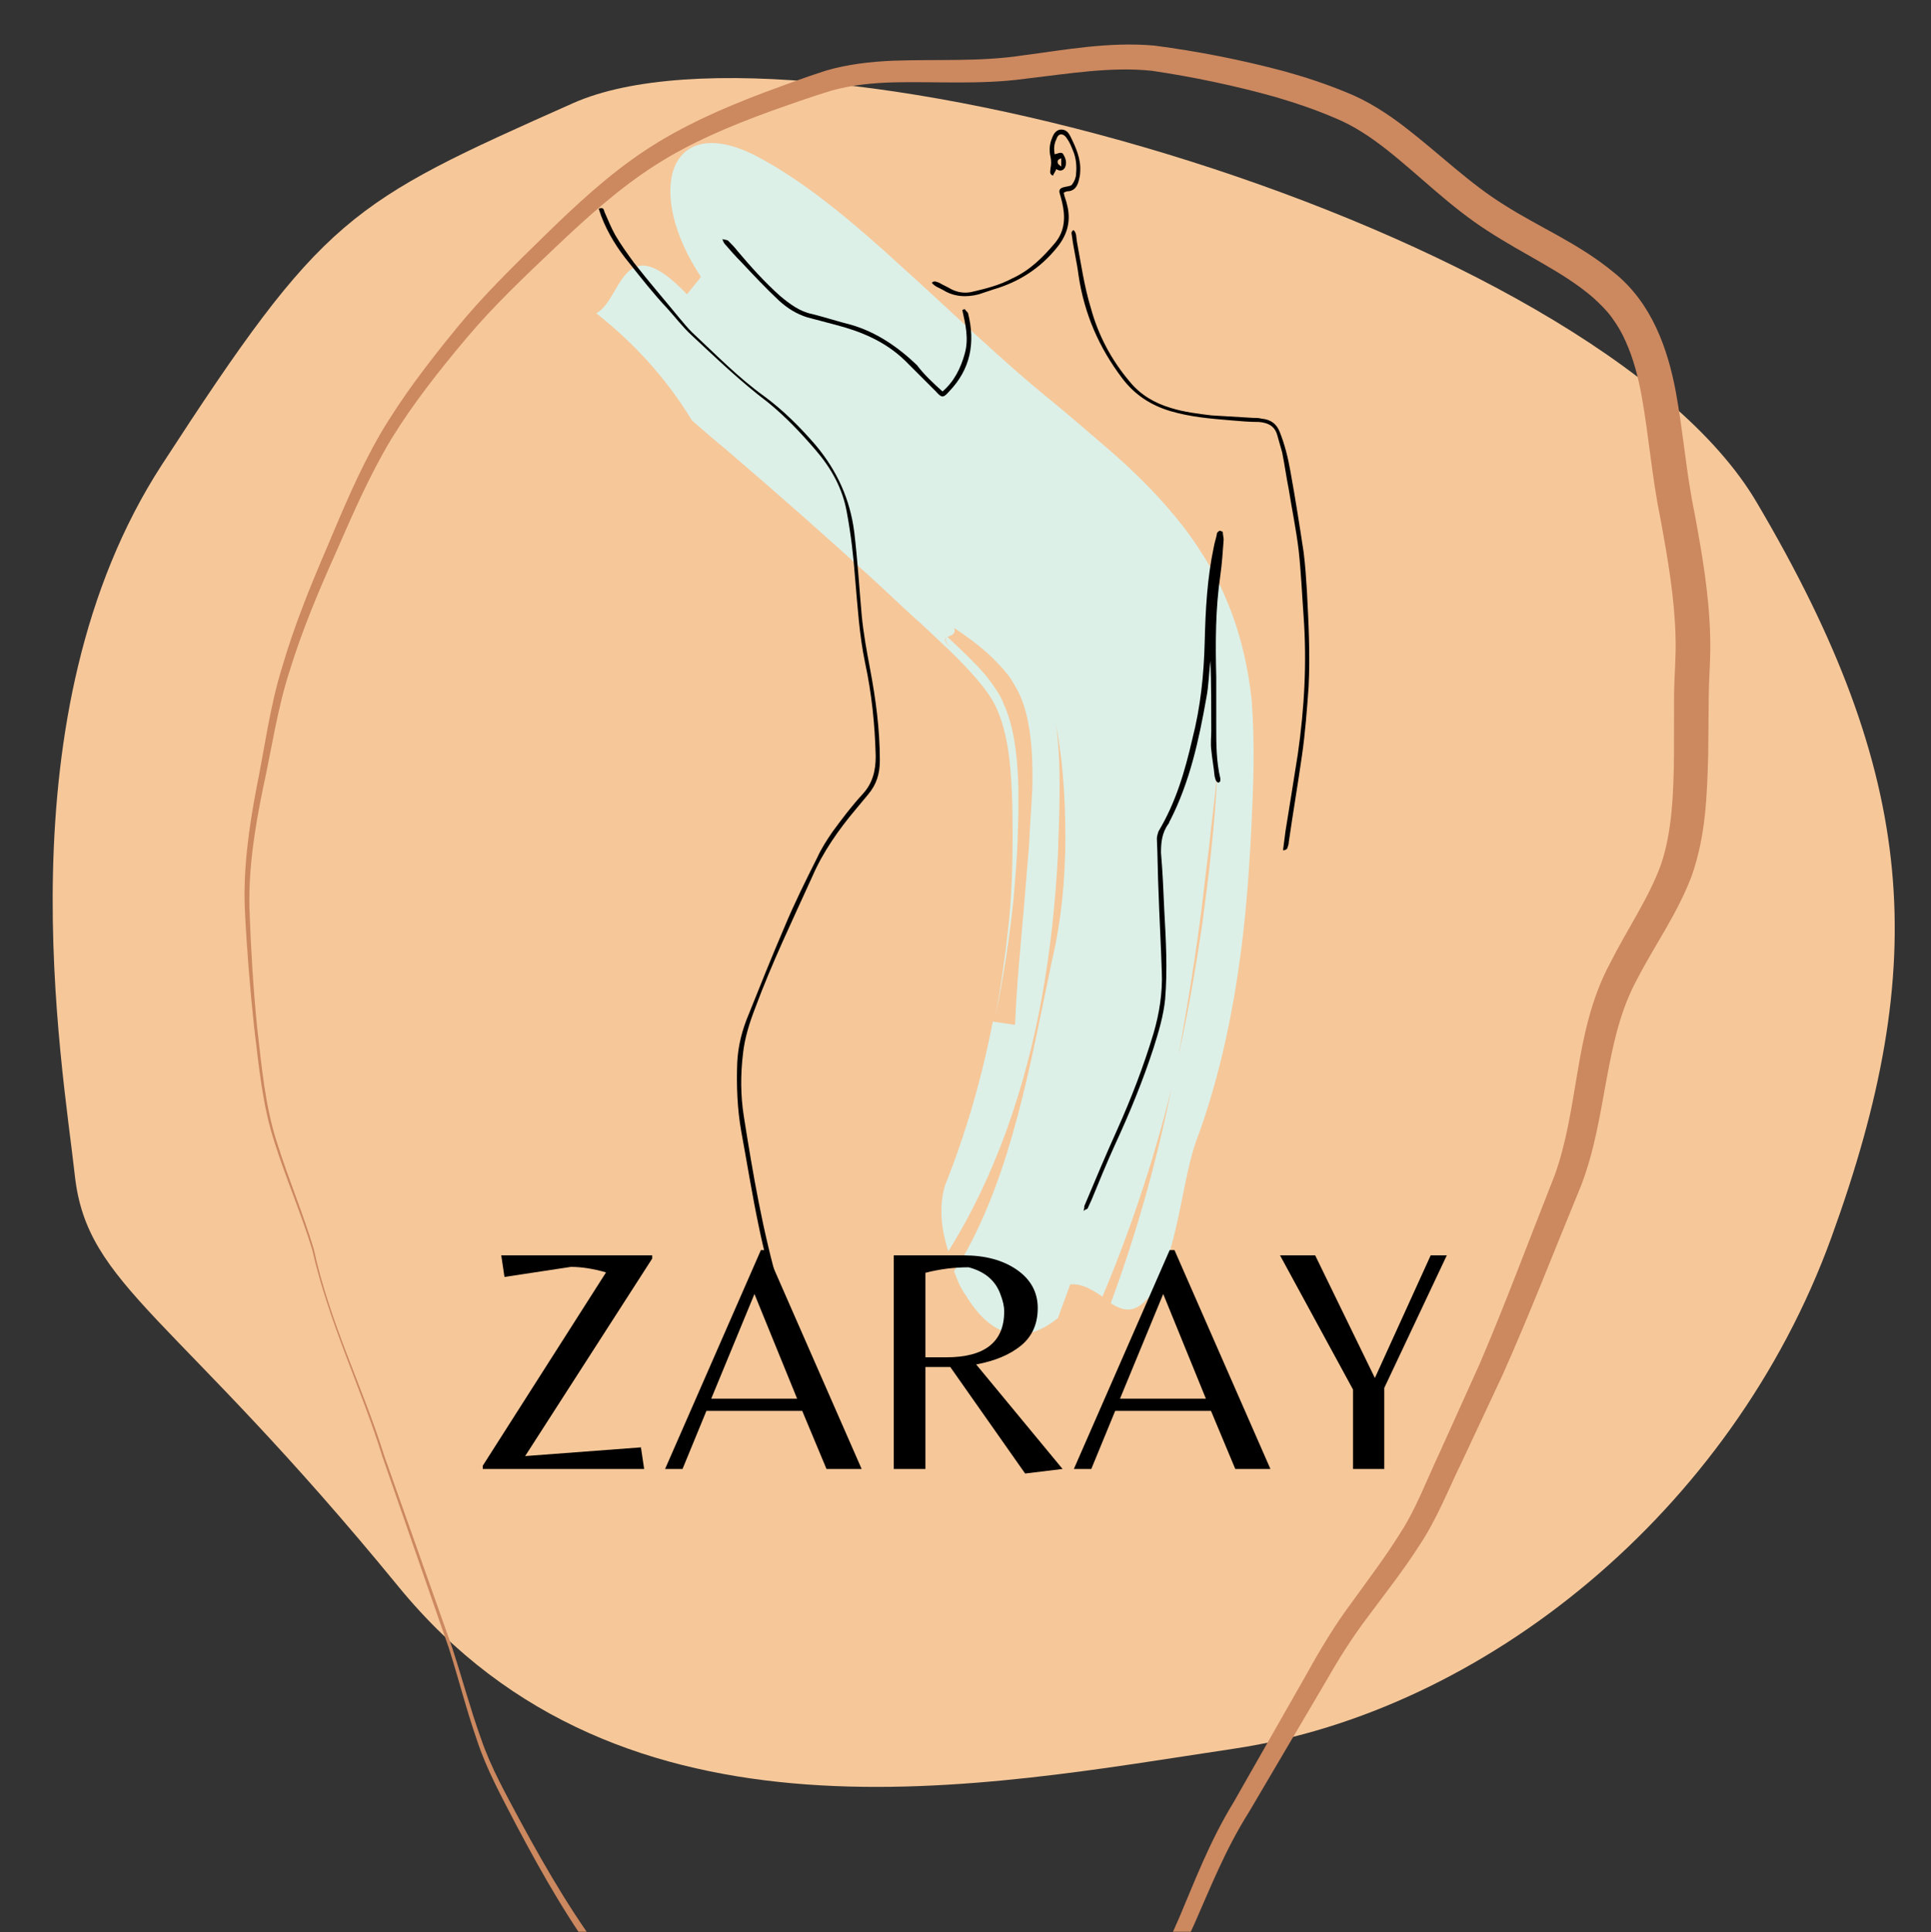 <?xml version="1.0" encoding="UTF-8"?>
<svg xmlns="http://www.w3.org/2000/svg" xmlns:xlink="http://www.w3.org/1999/xlink" width="224.88pt" height="225pt" viewBox="0 0 224.88 225" version="1.2">
<rect x="0" y="0" width="224.88" height="225" fill="#333333" stroke="none"/>
<defs>
<g>
<symbol overflow="visible" id="glyph0-0">
<path style="stroke:none;" d=""/>
</symbol>
<symbol overflow="visible" id="glyph0-1">
<path style="stroke:none;" d="M 0.594 0 L 0.594 -0.375 L 14.953 -22.891 C 13.473 -23.316 12.109 -23.531 10.859 -23.531 L 3.125 -22.359 L 2.75 -24.875 L 20.328 -24.875 L 20.328 -24.5 L 5.531 -1.5 L 19.016 -2.516 L 19.391 0 Z M 0.594 0 "/>
</symbol>
<symbol overflow="visible" id="glyph0-2">
<path style="stroke:none;" d="M 0.375 0 L 11.531 -25.484 L 12.094 -25.484 L 23.266 0 L 19.172 0 L 16.344 -6.766 L 5.188 -6.766 L 2.406 0 Z M 5.75 -8.188 L 15.75 -8.188 L 10.781 -20.375 Z M 5.75 -8.188 "/>
</symbol>
<symbol overflow="visible" id="glyph0-3">
<path style="stroke:none;" d="M 7.062 -11.875 L 7.062 0 L 3.375 0 L 3.375 -24.875 L 11.5 -24.875 C 14.031 -24.875 16.102 -24.312 17.719 -23.188 C 19.332 -22.062 20.141 -20.578 20.141 -18.734 C 20.141 -16.891 19.492 -15.438 18.203 -14.375 C 16.91 -13.312 15.164 -12.578 12.969 -12.172 L 23.031 0 L 18.672 0.531 L 9.953 -11.875 Z M 7.062 -13 L 9.469 -13 C 13.977 -13 16.234 -14.781 16.234 -18.344 C 16.234 -18.938 16.082 -19.613 15.781 -20.375 C 15.207 -21.945 13.977 -22.984 12.094 -23.484 C 10.395 -23.484 8.719 -23.27 7.062 -22.844 Z M 7.062 -13 "/>
</symbol>
<symbol overflow="visible" id="glyph0-4">
<path style="stroke:none;" d="M 12.891 0 L 9.25 0 L 9.25 -9.25 L 0.75 -24.875 L 4.844 -24.875 L 11.797 -10.594 L 18.297 -24.875 L 20.172 -24.875 L 12.891 -9.438 Z M 12.891 0 "/>
</symbol>
</g>
<clipPath id="clip1">
  <path d="M 28 5 L 200 5 L 200 224.938 L 28 224.938 Z M 28 5 "/>
</clipPath>
<clipPath id="clip2">
  <path d="M 44.516 259.824 L 17.688 15.426 L 191.301 -3.633 L 218.129 240.77 Z M 44.516 259.824 "/>
</clipPath>
<clipPath id="clip3">
  <path d="M 44.516 259.824 L 17.688 15.426 L 191.301 -3.633 L 218.129 240.77 Z M 44.516 259.824 "/>
</clipPath>
<clipPath id="clip4">
  <path d="M 69.41 16 L 146 16 L 146 156 L 69.41 156 Z M 69.41 16 "/>
</clipPath>
<clipPath id="clip5">
  <path d="M 69.41 24 L 103 24 L 103 154 L 69.41 154 Z M 69.41 24 "/>
</clipPath>
<clipPath id="clip6">
  <path d="M 124 26 L 152.613 26 L 152.613 100 L 124 100 Z M 124 26 "/>
</clipPath>
<clipPath id="clip7">
  <path d="M 108 15.086 L 126 15.086 L 126 35 L 108 35 Z M 108 15.086 "/>
</clipPath>
</defs>
<g id="surface1">
<path style=" stroke:none;fill-rule:nonzero;fill:rgb(96.469%,78.04%,59.999%);fill-opacity:1;" d="M 66.738 12.012 C 93.586 0.074 185.703 26.539 204.555 58.453 C 223.41 90.371 224.879 112.176 213.266 144.133 C 201.652 176.09 172.777 199.289 143.703 203.625 C 114.629 207.965 72.547 216.68 46.414 184.766 C 20.285 152.848 10.141 149.902 8.711 136.852 C 7.277 123.797 0 83.168 18.852 54.117 C 37.707 25.066 40.609 23.633 66.738 12.012 Z M 66.738 12.012 "/>
<g clip-path="url(#clip1)" clip-rule="nonzero">
<g clip-path="url(#clip2)" clip-rule="nonzero">
<g clip-path="url(#clip3)" clip-rule="nonzero">
<path style=" stroke:none;fill-rule:nonzero;fill:rgb(79.999%,53.329%,37.25%);fill-opacity:1;" d="M 120.43 244.469 C 120.43 244.469 122.48 243.074 125.801 239.738 C 127.453 238.074 129.398 235.926 131.461 233.219 C 132.488 231.871 133.566 230.367 134.602 228.75 C 135.609 227.145 136.477 225.27 137.348 223.258 C 139.066 219.234 140.824 214.5 143.656 209.875 C 146.305 205.23 149.164 200.207 152.223 194.84 C 153.691 192.172 155.406 189.305 157.375 186.66 C 159.305 183.977 161.344 181.312 163.121 178.441 C 164.93 175.645 166.16 172.312 167.723 169.004 C 169.219 165.688 170.75 162.297 172.312 158.832 C 175.242 152.02 178.078 144.379 181.023 136.938 C 182.371 133.277 182.969 129.246 183.68 125.051 C 184.379 120.875 185.258 116.367 187.465 112.242 C 189.492 108.215 192.023 104.57 193.422 100.699 C 194.719 96.949 194.906 92.375 194.949 87.934 C 194.953 85.645 194.953 83.34 194.957 81.027 C 194.98 78.641 195.211 76.312 195.129 74.148 C 195.02 69.668 194.242 65.121 193.383 60.457 C 192.414 55.781 192.016 50.785 191.211 46.266 C 190.801 43.98 190.234 41.773 189.328 39.77 C 188.875 38.727 188.375 37.887 187.68 36.934 C 187.133 36.176 186.297 35.344 185.488 34.621 C 182.09 31.684 177.539 29.68 173.258 26.891 C 168.887 24.09 165.312 20.441 161.531 17.457 C 159.629 15.961 157.695 14.664 155.539 13.773 C 153.293 12.805 151.004 12.02 148.637 11.324 C 143.957 10.004 138.906 8.941 134.133 8.242 C 129.375 7.742 124.43 8.586 119.359 9.176 C 114.223 9.879 108.992 9.477 104.07 9.59 C 101.594 9.66 99.16 9.902 96.852 10.543 C 94.547 11.246 92.086 12.117 89.746 12.949 C 85.031 14.664 80.414 16.602 76.262 19.266 C 72.105 21.93 68.387 25.285 64.758 28.727 C 61.109 32.191 57.504 35.586 54.316 39.383 C 51.133 43.16 48.047 47.07 45.508 51.223 C 43 55.418 41.051 59.926 39.09 64.402 C 37.086 68.871 35.219 73.32 33.797 77.91 C 32.297 82.465 31.637 87.219 30.613 91.867 C 29.66 96.504 28.93 101.168 29.051 105.812 C 29.215 110.461 29.492 115.082 29.945 119.629 C 30.473 124.156 30.859 128.699 32.23 132.949 C 33.551 137.207 35.301 141.277 36.547 145.461 C 38.395 154.012 42.293 161.633 44.734 169.465 C 47.469 177.191 50.113 184.66 52.648 191.828 C 53.836 195.449 54.789 199.051 56.02 202.461 C 57.191 205.891 58.953 208.969 60.578 212.035 C 63.867 218.113 67.227 223.781 71.02 228.605 C 74.816 233.441 78.988 237.438 83.02 240.906 C 87.055 244.355 91.027 247.254 95.016 248.988 C 98.984 250.777 102.914 251.168 106.223 250.691 C 109.547 250.254 112.238 249.168 114.328 248.176 C 116.414 247.145 117.93 246.184 118.93 245.512 C 119.922 244.82 120.43 244.469 120.43 244.469 Z M 121.316 245.691 C 121.316 245.691 120.781 246.055 119.75 246.754 C 118.711 247.438 117.129 248.418 114.945 249.465 C 112.75 250.48 109.918 251.59 106.387 252.016 C 102.887 252.484 98.645 252.008 94.527 250.086 C 90.387 248.227 86.375 245.219 82.34 241.688 C 78.316 238.148 74.141 234.059 70.352 229.129 C 66.562 224.191 63.258 218.465 60.023 212.328 C 58.441 209.258 56.688 206.117 55.543 202.629 C 54.34 199.18 53.426 195.562 52.285 191.945 C 49.793 184.766 47.195 177.285 44.508 169.543 C 42.098 161.715 38.293 154.047 36.359 145.52 C 35.094 141.355 33.324 137.301 31.973 133.027 C 30.566 128.746 30.156 124.195 29.602 119.664 C 29.113 115.109 28.738 110.5 28.512 105.828 C 28.32 101.125 28.992 96.395 29.875 91.723 C 30.828 87.082 31.418 82.289 32.875 77.633 C 34.234 72.977 36.07 68.418 38 63.934 C 39.895 59.434 41.789 54.852 44.297 50.512 C 46.852 46.188 49.895 42.223 53.074 38.332 C 56.246 34.43 59.895 30.887 63.473 27.391 C 67.074 23.875 70.816 20.379 75.125 17.52 C 79.441 14.664 84.184 12.594 88.945 10.789 C 91.359 9.895 93.66 9.031 96.188 8.223 C 98.758 7.469 101.395 7.184 103.977 7.07 C 109.168 6.883 114.113 7.207 119.031 6.461 C 123.977 5.824 129.098 4.832 134.434 5.309 C 139.648 5.996 144.492 6.957 149.496 8.281 C 151.957 8.961 154.43 9.773 156.797 10.754 C 159.293 11.742 161.566 13.23 163.598 14.789 C 167.676 17.934 171.168 21.387 175.191 23.867 C 179.203 26.438 183.84 28.332 187.953 31.734 C 192.395 35.285 194.215 40.656 195.145 45.523 C 196.055 50.504 196.371 55.094 197.34 59.73 C 198.203 64.402 199.039 69.18 199.16 74.047 C 199.246 76.551 199.008 78.859 198.996 81.098 C 198.973 83.402 198.949 85.699 198.93 87.98 C 198.793 92.645 198.664 97.277 197.008 102.008 C 195.273 106.543 192.629 110.176 190.719 113.906 C 186.746 121.078 187.242 130 184.121 138.078 C 180.922 145.832 178.152 153.02 174.977 160.125 C 173.363 163.566 171.785 166.934 170.242 170.23 C 168.656 173.469 167.363 176.836 165.363 179.852 C 163.449 182.848 161.332 185.52 159.398 188.137 C 157.414 190.734 155.816 193.324 154.262 196.043 C 151.129 201.363 148.195 206.344 145.484 210.949 C 142.656 215.422 140.918 219.93 139.098 224.023 C 138.18 226.062 137.254 228 136.137 229.73 C 135.02 231.422 133.918 232.91 132.836 234.285 C 130.684 237.027 128.66 239.203 126.938 240.887 C 123.504 244.246 121.316 245.691 121.316 245.691 Z M 121.316 245.691 "/>
</g>
</g>
</g>
<g clip-path="url(#clip4)" clip-rule="nonzero">
<path style=" stroke:none;fill-rule:nonzero;fill:rgb(86.269%,94.119%,90.979%);fill-opacity:1;" d="M 111.105 148.016 C 111.492 147.441 111.781 146.961 112.164 146.387 C 115.043 141.305 116.965 135.738 118.5 129.984 C 120.035 124.23 121.188 118.188 122.531 111.762 C 123.59 107.254 124.07 102.363 124.07 97.473 C 124.07 92.484 123.684 87.785 122.918 84.141 C 123.301 86.348 123.398 88.84 123.398 91.43 C 123.398 94.02 123.301 96.801 123.203 99.582 C 122.918 105.051 122.34 110.516 121.379 115.887 C 119.461 126.629 115.906 136.988 110.434 145.715 C 109.668 143.316 109.281 140.633 110.051 138.043 C 112.547 131.809 114.371 125.383 115.621 118.957 C 116.293 119.051 117.539 119.242 118.211 119.34 C 118.402 114.543 118.883 109.941 119.27 105.336 L 119.555 101.883 L 119.844 98.434 C 119.941 96.129 120.133 93.73 120.23 91.621 C 120.324 87.305 119.941 83.566 118.789 80.977 C 118.5 80.305 118.117 79.73 117.73 79.059 C 117.254 78.387 116.773 77.812 116.102 77.141 C 114.852 75.797 113.125 74.453 111.105 73.113 C 111.395 73.879 110.723 73.977 110.34 74.168 L 110.242 74.07 L 110.34 74.168 C 109.957 74.359 109.859 74.648 110.723 75.414 C 109.957 74.648 110.051 74.359 110.34 74.168 C 112.066 75.797 113.508 77.141 114.66 78.484 C 115.234 79.152 115.621 79.73 116.004 80.305 C 116.387 80.879 116.676 81.359 116.867 81.938 C 117.926 84.141 118.5 87.5 118.598 91.621 C 118.598 92.676 118.598 93.73 118.598 94.789 L 118.5 98.145 C 118.402 100.352 118.211 102.652 118.02 104.859 C 117.539 109.367 116.867 113.875 115.906 118.379 C 116.578 114.832 117.059 111.379 117.445 107.832 C 117.828 104.281 117.926 100.734 117.926 97.184 C 117.926 93.539 117.828 90.281 117.445 87.594 C 117.059 84.91 116.387 82.895 115.523 81.457 C 114.66 80.016 112.93 78.004 110.434 75.605 C 109.09 74.359 107.746 73.016 106.305 71.77 C 104.867 70.426 103.523 69.18 102.082 67.836 C 96.418 62.656 90.559 57.48 84.609 52.395 C 83.551 51.531 81.535 49.805 80.574 48.941 C 77.406 43.766 73.664 39.832 69.438 36.477 C 72.512 34.844 72.414 26.309 80 34.27 C 80.383 33.789 81.246 32.734 81.633 32.254 C 78.461 27.461 77.406 22.762 78.461 19.691 C 79.52 16.719 82.688 15.473 87.871 18.062 C 93.633 21.035 99.297 25.828 104.961 31.008 C 110.723 36.188 116.484 41.848 122.531 46.738 C 124.742 48.559 126.852 50.383 128.965 52.203 C 131.078 54.027 133.477 56.23 135.977 59.109 C 137.223 60.547 138.473 62.082 139.625 63.906 C 140.773 65.633 141.926 67.645 142.793 69.754 C 144.52 73.785 145.383 77.906 145.77 81.551 C 146.152 86.73 145.961 91.336 145.77 95.555 C 145.574 99.773 145.289 104.09 144.809 108.406 C 143.848 116.941 142.121 125.383 139.238 133.055 C 138.277 135.836 137.703 139.863 136.84 143.414 C 135.977 146.961 135.016 150.125 133.574 151.277 C 132.039 153.004 130.695 152.621 129.352 151.758 C 132.613 142.934 135.109 133.82 136.84 124.613 C 138.184 119.051 139.145 113.395 140.008 107.641 C 140.391 104.762 140.773 101.883 141.062 99.008 C 141.352 96.129 141.641 93.254 141.734 90.184 C 141.449 93.254 141.062 96.035 140.773 98.91 C 140.391 101.789 140.102 104.664 139.719 107.445 C 138.949 113.203 137.992 118.859 136.934 124.613 C 134.824 133.727 131.941 142.551 128.391 150.988 C 127.238 150.223 126.086 149.457 124.645 149.551 C 124.645 149.551 123.684 152.141 123.203 153.484 C 118.211 157.512 114.562 154.348 112.453 150.797 C 111.875 150.031 111.492 149.07 111.105 148.016 Z M 111.105 148.016 "/>
</g>
<g clip-path="url(#clip5)" clip-rule="nonzero">
<path style=" stroke:none;fill-rule:nonzero;fill:rgb(0%,0%,0%);fill-opacity:1;" d="M 69.727 24.293 C 70.301 24.102 70.301 24.391 70.398 24.68 C 70.781 25.543 71.164 26.5 71.645 27.363 C 72.316 28.516 73.086 29.57 73.855 30.625 C 75.582 32.832 77.406 34.941 79.137 37.051 C 79.613 37.625 80.094 38.203 80.574 38.68 C 83.359 41.27 85.953 43.957 89.023 46.16 C 91.234 47.793 93.152 49.711 94.977 51.82 C 97.473 54.793 99.008 58.148 99.488 61.988 C 99.875 65.246 100.066 68.414 100.355 71.672 C 100.547 73.688 100.93 75.797 101.312 77.812 C 101.984 81.359 102.465 84.91 102.465 88.555 C 102.465 90.086 102.082 91.336 101.121 92.484 C 100.641 93.062 100.16 93.637 99.684 94.211 C 97.664 96.609 95.84 99.199 94.594 102.078 C 92.289 107.16 89.887 112.148 87.969 117.324 C 87.297 119.051 86.719 120.875 86.527 122.695 C 86.238 125.094 86.238 127.59 86.625 129.984 C 87.68 136.699 88.832 143.414 90.754 150.031 C 90.945 150.797 91.234 151.566 91.426 152.238 C 91.52 152.621 91.52 152.621 91.234 153.098 C 91.137 152.812 91.039 152.621 90.945 152.43 C 89.887 149.262 89.023 146.004 88.352 142.742 C 87.586 139.098 87.008 135.453 86.336 131.809 C 85.855 129.121 85.762 126.438 85.855 123.75 C 85.953 121.738 86.434 119.914 87.199 118.094 C 88.543 114.734 89.887 111.379 91.328 108.023 C 92.48 105.242 93.824 102.555 95.168 99.871 C 95.648 98.816 96.32 97.762 96.992 96.801 C 98.051 95.363 99.203 93.828 100.449 92.484 C 101.602 91.238 101.984 89.801 101.984 88.074 C 101.891 84.332 101.508 80.688 100.738 77.141 C 100.066 73.879 99.875 70.617 99.586 67.359 C 99.395 64.77 99.105 62.273 98.625 59.684 C 98.145 56.902 96.801 54.504 94.977 52.395 C 93.25 50.383 91.426 48.465 89.41 46.832 C 86.238 44.434 83.457 41.75 80.574 39.066 C 79.52 38.105 78.656 36.953 77.695 35.898 C 76.16 34.27 74.719 32.445 73.277 30.625 C 71.934 28.992 70.781 27.172 70.016 25.156 C 69.918 24.871 69.82 24.582 69.727 24.293 Z M 69.727 24.293 "/>
</g>
<path style=" stroke:none;fill-rule:nonzero;fill:rgb(0%,0%,0%);fill-opacity:1;" d="M 142.406 61.988 C 142.406 62.273 142.504 62.562 142.504 62.852 C 142.406 64.191 142.312 65.633 142.121 66.973 C 141.543 70.906 141.543 74.84 141.641 78.867 C 141.641 80.785 141.641 82.703 141.641 84.621 C 141.641 86.637 141.641 88.648 142.121 90.664 C 142.121 90.758 142.121 90.855 142.121 90.949 C 142.121 90.949 142.023 91.047 141.926 91.145 C 141.543 91.047 141.543 90.664 141.449 90.375 C 141.352 89.32 141.16 88.363 141.062 87.305 C 140.969 86.539 141.062 85.867 141.062 85.102 C 141.062 82.414 141.062 79.633 140.969 76.949 C 140.773 78.387 140.773 79.824 140.488 81.266 C 139.625 86.156 138.566 91.047 136.262 95.555 C 136.168 95.652 136.168 95.844 136.07 95.938 C 135.301 96.992 135.207 98.145 135.207 99.297 C 135.398 101.5 135.496 103.801 135.59 106.008 C 135.781 109.461 135.977 112.914 135.688 116.367 C 135.496 118.285 134.918 120.203 134.344 122.023 C 133.094 125.863 131.559 129.602 129.828 133.344 C 128.871 135.453 128.004 137.562 127.141 139.672 C 126.949 140.055 126.852 140.344 126.66 140.727 C 126.566 140.824 126.375 140.824 126.18 141.016 C 126.277 140.727 126.277 140.535 126.277 140.441 C 127.527 137.465 128.773 134.492 130.117 131.52 C 131.75 127.875 133.191 124.137 134.344 120.301 C 135.016 117.996 135.398 115.598 135.301 113.203 C 135.207 110.035 135.016 106.871 134.918 103.801 C 134.824 101.789 134.824 99.68 134.727 97.664 C 134.727 97.375 134.824 97.09 134.918 96.801 C 136.934 93.445 137.992 89.801 138.855 86.059 C 139.816 82.32 140.199 78.578 140.297 74.742 C 140.391 71.004 140.582 67.359 141.352 63.715 C 141.449 63.137 141.641 62.656 141.734 62.082 C 141.734 61.988 141.926 61.891 142.023 61.793 C 142.312 61.891 142.406 61.891 142.406 61.988 Z M 142.406 61.988 "/>
<g clip-path="url(#clip6)" clip-rule="nonzero">
<path style=" stroke:none;fill-rule:nonzero;fill:rgb(0%,0%,0%);fill-opacity:1;" d="M 125.027 26.789 C 125.414 27.172 125.316 27.652 125.414 28.133 C 125.895 30.719 126.277 33.406 127.047 35.898 C 127.91 39.066 129.445 41.941 131.559 44.434 C 132.805 45.969 134.438 46.93 136.359 47.504 C 137.895 47.984 139.527 48.176 141.062 48.367 C 142.695 48.465 144.23 48.559 145.863 48.656 C 146.25 48.656 146.535 48.656 146.922 48.75 C 147.977 48.848 148.648 49.328 149.031 50.285 C 149.609 51.723 149.992 53.258 150.281 54.891 C 150.855 58.055 151.336 61.125 151.816 64.289 C 152.008 65.824 152.105 67.262 152.199 68.797 C 152.395 72.535 152.586 76.277 152.395 80.016 C 152.199 82.703 152.008 85.293 151.625 87.977 C 151.145 91.336 150.57 94.691 150.09 98.047 C 150.09 98.336 149.992 98.527 149.898 98.816 C 149.801 98.91 149.703 99.008 149.418 99.008 C 149.512 98.238 149.609 97.57 149.703 96.801 C 150.184 93.828 150.664 90.855 151.145 87.785 C 151.914 82.414 152.199 77.141 151.816 71.77 C 151.625 69.18 151.527 66.688 151.242 64.098 C 150.953 61.699 150.473 59.398 150.09 57 C 149.801 55.562 149.609 54.121 149.32 52.684 C 149.129 52.012 148.938 51.34 148.746 50.668 C 148.457 49.613 147.688 49.23 146.633 49.137 C 145.48 49.137 144.426 49.039 143.273 48.941 C 140.969 48.75 138.664 48.559 136.359 47.887 C 134.055 47.215 132.133 45.969 130.695 44.051 C 128.004 40.504 126.277 36.57 125.605 32.062 C 125.414 30.527 125.027 28.992 124.836 27.461 C 124.836 27.363 124.645 26.98 125.027 26.789 Z M 125.027 26.789 "/>
</g>
<path style=" stroke:none;fill-rule:nonzero;fill:rgb(0%,0%,0%);fill-opacity:1;" d="M 109.762 45.586 C 111.105 44.434 111.875 42.902 112.355 41.176 C 112.836 39.449 112.453 37.816 112.066 36.09 C 112.164 36.09 112.258 35.996 112.355 35.996 C 112.453 36.188 112.645 36.281 112.738 36.477 C 113.605 39.926 113.027 42.996 110.531 45.586 C 109.859 46.355 109.668 46.355 108.996 45.586 C 107.746 44.34 106.594 43.188 105.348 41.941 C 103.043 39.734 100.258 38.586 97.281 37.816 C 96.227 37.531 95.074 37.242 94.016 36.953 C 92.77 36.57 91.711 35.898 90.754 35.035 C 89.215 33.598 87.777 32.062 86.336 30.527 C 85.664 29.855 84.992 29.09 84.414 28.418 C 84.32 28.324 84.223 28.133 84.129 27.844 C 84.512 27.938 84.703 27.938 84.801 28.035 C 85.184 28.418 85.566 28.801 85.855 29.188 C 87.391 31.008 89.023 32.832 90.848 34.461 C 92 35.422 93.152 36.281 94.594 36.57 C 96.129 36.953 97.57 37.434 99.105 37.816 C 102.082 38.68 104.578 40.406 106.785 42.516 C 107.652 43.668 108.707 44.629 109.762 45.586 Z M 109.762 45.586 "/>
<g clip-path="url(#clip7)" clip-rule="nonzero">
<path style=" stroke:none;fill-rule:nonzero;fill:rgb(0%,0%,0%);fill-opacity:1;" d="M 122.82 17.965 C 123.301 17.867 123.684 17.582 123.879 18.062 C 124.164 18.539 124.262 19.117 123.973 19.594 C 123.684 19.98 123.301 19.883 123.012 19.691 C 122.918 19.98 122.727 20.172 122.629 20.457 C 122.148 20.266 122.34 19.883 122.34 19.594 C 122.438 19.117 122.438 18.73 122.34 18.254 C 122.148 17.484 122.246 16.719 122.531 16.047 C 122.727 15.473 123.109 15.086 123.59 15.086 C 124.164 15.086 124.453 15.473 124.645 15.855 C 125.316 17.199 125.895 18.539 125.797 19.98 C 125.797 20.363 125.703 20.746 125.605 21.129 C 125.414 21.801 125.027 22.281 124.262 22.281 C 124.164 22.281 124.07 22.375 123.973 22.375 C 123.973 22.375 123.973 22.375 123.879 22.473 C 123.973 22.953 124.164 23.336 124.262 23.816 C 124.742 25.637 124.355 27.27 123.109 28.801 C 121.188 31.199 118.691 32.832 115.715 33.695 C 115.141 33.887 114.562 34.078 113.988 34.27 C 112.547 34.652 111.105 34.559 109.859 33.789 C 109.379 33.5 108.898 33.406 108.516 32.926 C 108.805 32.637 109.09 32.832 109.379 32.926 C 109.859 33.215 110.34 33.406 110.82 33.695 C 111.586 34.078 112.453 34.172 113.219 33.98 C 114.852 33.598 116.387 33.215 117.828 32.445 C 119.941 31.488 121.477 29.953 122.918 28.227 C 124.07 26.789 124.07 25.156 123.684 23.527 C 123.59 23.145 123.492 22.762 123.398 22.473 C 123.301 22.09 123.492 21.898 123.879 21.801 C 124.164 21.707 124.645 21.707 124.836 21.512 C 125.125 21.129 125.316 20.648 125.316 20.266 C 125.414 19.309 125.316 18.348 124.934 17.484 C 124.742 17.004 124.551 16.527 124.262 16.141 C 124.164 15.949 123.879 15.664 123.684 15.664 C 123.301 15.566 123.109 15.949 123.012 16.238 C 122.727 16.812 122.727 17.391 122.82 17.965 Z M 123.59 18.445 C 123.203 18.539 123.109 18.73 123.203 19.02 C 123.203 19.117 123.398 19.211 123.59 19.402 C 123.59 18.922 123.59 18.73 123.59 18.445 Z M 123.59 18.445 "/>
</g>
<g style="fill:rgb(0%,0%,0%);fill-opacity:1;">
  <use xlink:href="#glyph0-1" x="55.625" y="171.053"/>
</g>
<g style="fill:rgb(0%,0%,0%);fill-opacity:1;">
  <use xlink:href="#glyph0-2" x="77.08" y="171.053"/>
</g>
<g style="fill:rgb(0%,0%,0%);fill-opacity:1;">
  <use xlink:href="#glyph0-3" x="100.713" y="171.053"/>
</g>
<g style="fill:rgb(0%,0%,0%);fill-opacity:1;">
  <use xlink:href="#glyph0-2" x="124.685" y="171.053"/>
</g>
<g style="fill:rgb(0%,0%,0%);fill-opacity:1;">
  <use xlink:href="#glyph0-4" x="148.319" y="171.053"/>
</g>
</g>
</svg>
